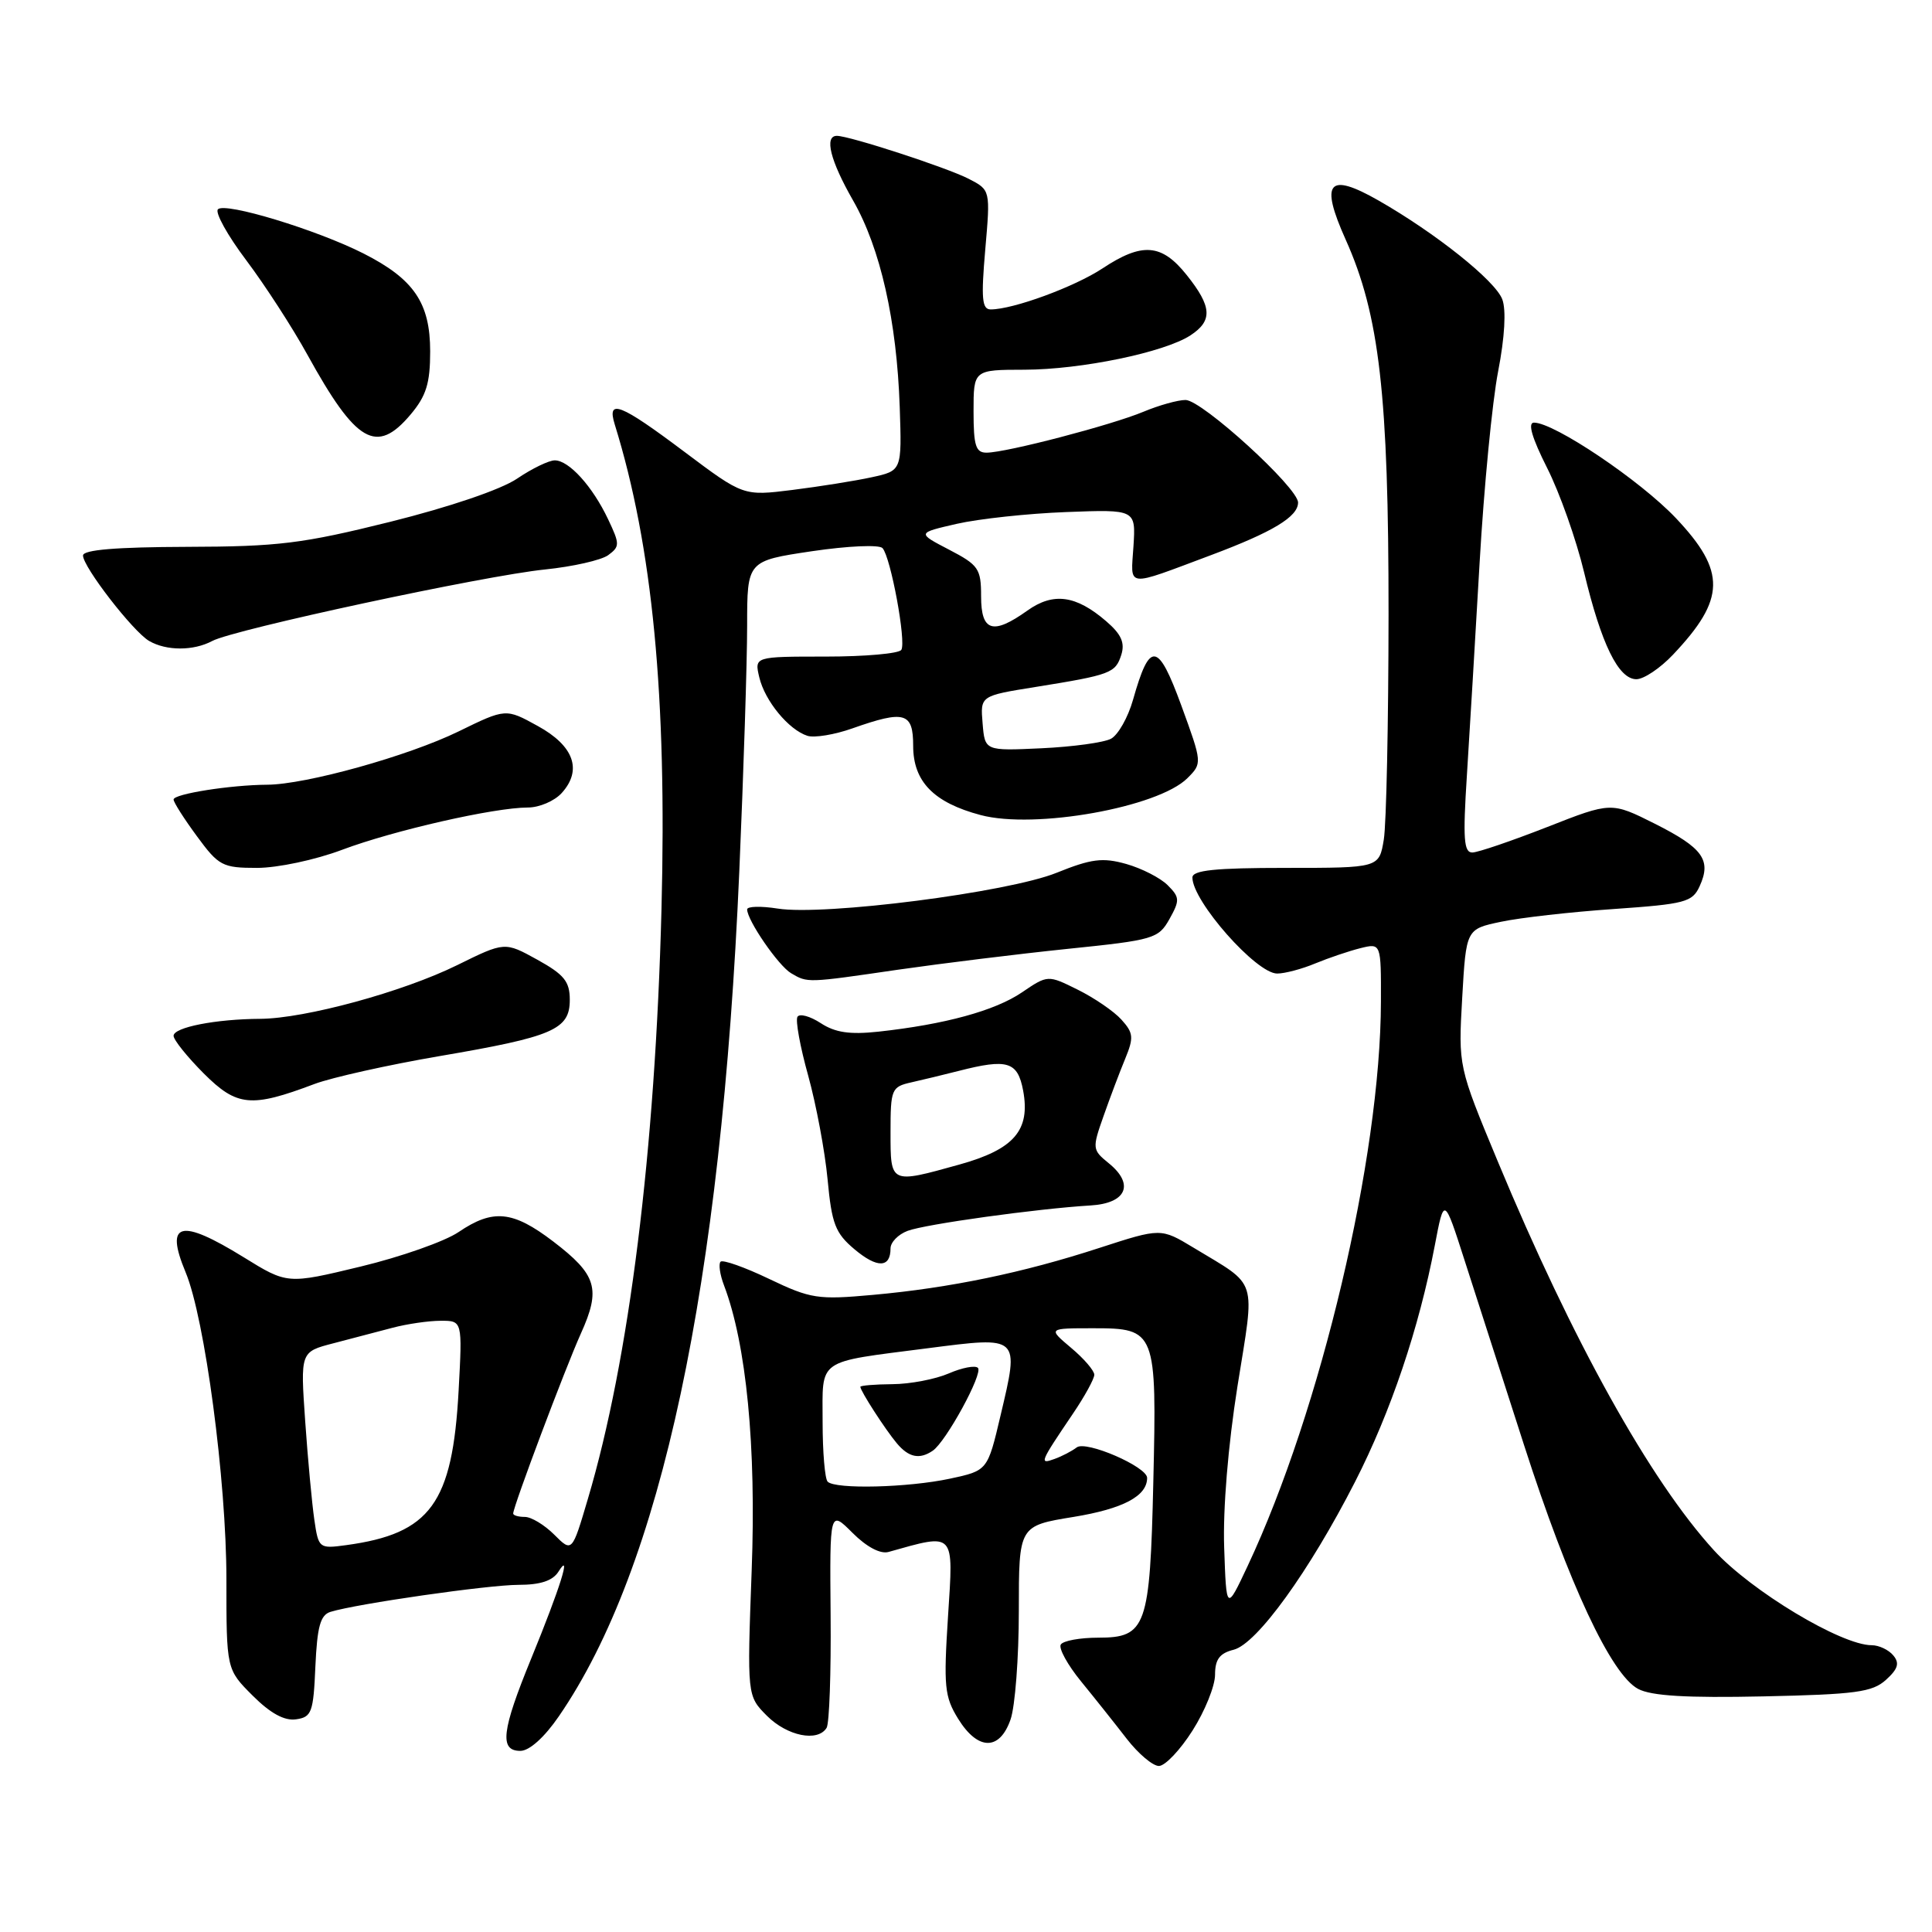 <?xml version="1.0" encoding="UTF-8" standalone="no"?>
<!DOCTYPE svg PUBLIC "-//W3C//DTD SVG 1.1//EN" "http://www.w3.org/Graphics/SVG/1.1/DTD/svg11.dtd" >
<svg xmlns="http://www.w3.org/2000/svg" xmlns:xlink="http://www.w3.org/1999/xlink" version="1.1" viewBox="0 0 256 256">
 <g >
 <path fill="currentColor"
d=" M 158.02 229.30 C 159.66 226.72 161.00 223.40 161.00 221.91 C 161.00 219.88 161.61 219.06 163.46 218.60 C 166.54 217.83 173.49 208.21 179.55 196.35 C 184.28 187.10 188.03 175.99 190.12 165.02 C 191.35 158.55 191.35 158.55 194.07 167.02 C 195.57 171.69 199.11 182.70 201.95 191.50 C 207.87 209.89 213.49 221.90 217.06 223.79 C 218.81 224.72 223.49 225.00 233.66 224.78 C 245.87 224.52 248.10 224.22 249.90 222.59 C 251.50 221.14 251.73 220.38 250.87 219.35 C 250.26 218.61 248.97 218.00 248.01 218.00 C 243.98 218.00 232.04 210.82 227.12 205.44 C 218.64 196.16 208.33 177.62 198.47 153.91 C 193.23 141.31 193.23 141.31 193.75 132.21 C 194.27 123.11 194.27 123.11 198.89 122.14 C 201.42 121.60 208.15 120.84 213.83 120.45 C 223.30 119.79 224.25 119.54 225.21 117.43 C 226.80 113.96 225.65 112.36 219.30 109.16 C 213.50 106.25 213.50 106.25 205.00 109.59 C 200.32 111.42 195.87 112.94 195.11 112.96 C 193.96 112.99 193.83 111.17 194.37 102.75 C 194.73 97.11 195.49 84.40 196.06 74.50 C 196.63 64.60 197.73 53.22 198.51 49.21 C 199.39 44.68 199.59 41.06 199.06 39.66 C 198.12 37.18 190.23 30.89 182.65 26.56 C 176.00 22.77 174.88 24.10 178.30 31.73 C 182.79 41.73 184.00 52.34 183.99 81.38 C 183.98 95.75 183.70 109.19 183.36 111.25 C 182.74 115.00 182.74 115.00 170.37 115.00 C 161.00 115.00 158.00 115.31 158.00 116.28 C 158.00 119.41 166.46 129.00 169.23 129.00 C 170.24 129.00 172.51 128.40 174.28 127.66 C 176.05 126.93 178.74 126.02 180.25 125.64 C 183.00 124.96 183.00 124.96 182.98 132.73 C 182.93 153.40 175.04 186.81 165.32 207.50 C 162.50 213.50 162.50 213.50 162.21 205.07 C 162.03 199.97 162.73 191.52 163.97 183.69 C 166.31 169.05 166.79 170.56 158.16 165.33 C 153.82 162.71 153.82 162.71 145.66 165.36 C 135.60 168.64 125.88 170.66 115.65 171.58 C 108.38 172.24 107.43 172.10 101.93 169.47 C 98.68 167.91 95.78 166.89 95.48 167.18 C 95.19 167.48 95.39 168.90 95.94 170.33 C 98.90 178.13 100.22 191.66 99.60 208.11 C 98.99 224.71 98.99 224.71 101.63 227.36 C 104.32 230.04 108.35 230.86 109.53 228.95 C 109.89 228.37 110.13 221.64 110.06 213.99 C 109.94 200.09 109.94 200.09 112.96 203.11 C 114.83 204.98 116.66 205.95 117.74 205.64 C 126.61 203.15 126.35 202.86 125.62 214.14 C 125.02 223.46 125.15 224.82 126.96 227.75 C 129.57 231.97 132.45 232.01 133.90 227.85 C 134.51 226.12 135.00 219.63 135.00 213.44 C 135.00 202.18 135.00 202.18 142.25 201.00 C 148.83 199.92 152.00 198.24 152.00 195.83 C 152.00 194.35 143.90 190.84 142.67 191.79 C 142.03 192.28 140.69 192.98 139.70 193.33 C 137.68 194.06 137.78 193.81 142.17 187.32 C 143.73 185.02 145.00 182.70 145.00 182.16 C 145.00 181.62 143.62 180.01 141.92 178.59 C 138.85 176.00 138.85 176.00 144.89 176.00 C 153.16 176.00 153.29 176.35 152.82 196.37 C 152.38 215.61 151.88 217.00 145.52 217.00 C 143.10 217.00 140.87 217.41 140.56 217.91 C 140.25 218.40 141.46 220.61 143.25 222.80 C 145.04 224.99 147.76 228.41 149.29 230.39 C 150.83 232.38 152.75 234.00 153.56 234.00 C 154.38 234.00 156.38 231.89 158.02 229.30 Z  M 74.05 227.42 C 87.61 207.71 95.57 170.45 97.96 115.49 C 98.53 102.29 99.00 87.62 99.00 82.90 C 99.00 74.32 99.00 74.32 107.58 73.04 C 112.39 72.33 116.51 72.15 116.94 72.63 C 118.03 73.85 120.10 85.04 119.43 86.11 C 119.13 86.60 114.62 87.00 109.42 87.00 C 99.96 87.00 99.96 87.00 100.61 89.75 C 101.35 92.88 104.51 96.71 106.99 97.50 C 107.91 97.79 110.60 97.35 112.96 96.51 C 119.88 94.07 121.00 94.39 121.00 98.83 C 121.00 103.56 123.72 106.35 129.94 108.00 C 137.11 109.91 153.46 106.98 157.34 103.11 C 159.31 101.14 159.31 101.10 156.53 93.48 C 153.43 85.01 152.35 84.88 150.13 92.73 C 149.47 95.06 148.16 97.38 147.21 97.89 C 146.27 98.39 142.12 98.96 138.00 99.15 C 130.50 99.50 130.50 99.50 130.20 95.85 C 129.89 92.20 129.89 92.20 137.20 91.03 C 147.21 89.42 147.80 89.19 148.58 86.76 C 149.08 85.16 148.57 84.03 146.58 82.32 C 142.57 78.86 139.57 78.46 136.14 80.90 C 131.56 84.17 130.00 83.69 130.00 79.02 C 130.00 75.35 129.67 74.87 125.75 72.83 C 121.50 70.62 121.50 70.62 126.78 69.41 C 129.68 68.75 136.21 68.04 141.28 67.85 C 150.50 67.50 150.50 67.50 150.19 72.38 C 149.83 77.95 148.99 77.85 160.46 73.56 C 168.65 70.49 172.00 68.47 172.00 66.59 C 172.00 64.61 159.26 53.00 157.09 53.00 C 156.07 53.00 153.57 53.70 151.51 54.56 C 147.27 56.33 133.38 59.96 130.75 59.98 C 129.29 60.00 129.00 59.08 129.00 54.50 C 129.00 49.00 129.00 49.00 135.75 48.99 C 143.28 48.97 154.30 46.69 157.75 44.43 C 160.71 42.49 160.59 40.63 157.25 36.45 C 153.93 32.28 151.35 32.08 146.08 35.57 C 142.36 38.02 134.25 41.00 131.27 41.00 C 130.12 41.00 129.99 39.56 130.55 33.09 C 131.24 25.18 131.24 25.18 128.37 23.70 C 125.48 22.21 112.56 18.00 110.89 18.00 C 109.19 18.00 110.01 21.28 113.04 26.57 C 116.67 32.92 118.83 42.51 119.22 53.97 C 119.50 62.37 119.50 62.37 115.50 63.24 C 113.30 63.72 108.58 64.47 105.00 64.92 C 98.50 65.73 98.50 65.73 90.69 59.87 C 82.17 53.47 80.38 52.77 81.46 56.25 C 86.47 72.39 88.38 92.25 87.65 120.50 C 86.82 152.54 83.38 180.13 77.90 198.60 C 75.80 205.71 75.80 205.71 73.44 203.35 C 72.15 202.06 70.40 201.00 69.55 201.00 C 68.70 201.00 68.00 200.80 68.00 200.55 C 68.00 199.63 74.88 181.34 76.96 176.72 C 79.65 170.77 79.09 168.92 73.29 164.49 C 67.95 160.42 65.33 160.16 60.77 163.25 C 58.95 164.49 53.09 166.55 47.77 167.83 C 38.07 170.17 38.07 170.17 32.27 166.58 C 23.87 161.40 21.82 161.93 24.59 168.57 C 27.14 174.66 30.00 196.19 30.00 209.24 C 30.00 221.20 30.00 221.20 33.47 224.67 C 35.82 227.02 37.68 228.04 39.22 227.82 C 41.30 227.53 41.53 226.91 41.79 220.80 C 42.03 215.53 42.45 214.00 43.79 213.58 C 47.31 212.50 64.66 210.01 68.70 210.00 C 71.61 210.00 73.24 209.46 74.00 208.25 C 75.80 205.38 74.23 210.38 70.39 219.76 C 66.46 229.35 66.15 232.00 68.95 232.00 C 70.14 232.00 72.13 230.22 74.05 227.42 Z  M 118.00 165.42 C 118.00 164.61 119.01 163.57 120.25 163.10 C 122.58 162.21 137.48 160.15 144.49 159.73 C 149.27 159.45 150.36 156.92 146.91 154.13 C 144.73 152.36 144.71 152.18 146.22 147.90 C 147.07 145.48 148.36 142.06 149.09 140.30 C 150.25 137.48 150.19 136.87 148.59 135.10 C 147.60 134.00 144.99 132.22 142.81 131.14 C 138.84 129.17 138.84 129.17 135.39 131.51 C 131.82 133.93 125.19 135.74 116.40 136.70 C 112.60 137.11 110.66 136.82 108.75 135.57 C 107.34 134.65 105.95 134.27 105.67 134.73 C 105.38 135.19 106.02 138.70 107.09 142.53 C 108.15 146.37 109.31 152.55 109.66 156.28 C 110.21 162.17 110.68 163.40 113.23 165.54 C 116.24 168.07 118.00 168.02 118.00 165.42 Z  M 41.68 143.63 C 43.98 142.77 51.41 141.11 58.18 139.95 C 73.31 137.37 75.50 136.43 75.50 132.48 C 75.50 130.05 74.75 129.13 71.19 127.16 C 66.88 124.78 66.88 124.78 60.57 127.89 C 53.39 131.43 40.43 134.96 34.50 135.00 C 28.57 135.03 23.00 136.13 23.00 137.25 C 23.00 137.79 24.80 140.03 26.99 142.23 C 31.40 146.63 33.26 146.81 41.68 143.63 Z  M 119.00 128.49 C 124.78 127.66 134.88 126.41 141.47 125.73 C 152.89 124.56 153.50 124.38 154.96 121.78 C 156.35 119.29 156.33 118.90 154.72 117.29 C 153.75 116.32 151.28 115.06 149.23 114.48 C 146.10 113.60 144.61 113.79 140.00 115.65 C 133.55 118.25 109.19 121.37 103.04 120.39 C 100.82 120.04 99.00 120.09 99.00 120.50 C 99.00 121.95 103.16 127.99 104.83 128.96 C 107.03 130.25 106.88 130.26 119.00 128.49 Z  M 45.31 112.61 C 52.14 110.04 65.49 107.00 69.95 107.00 C 71.46 107.00 73.47 106.14 74.43 105.08 C 77.19 102.03 76.05 98.83 71.26 96.20 C 67.02 93.86 67.02 93.86 60.76 96.92 C 54.08 100.18 40.52 103.96 35.39 103.98 C 30.55 104.01 23.00 105.20 23.00 105.94 C 23.00 106.31 24.39 108.49 26.09 110.80 C 28.98 114.74 29.48 115.00 34.06 115.00 C 36.78 115.00 41.78 113.94 45.31 112.61 Z  M 221.68 86.75 C 228.66 79.38 228.74 75.72 222.07 68.66 C 217.34 63.66 205.95 56.00 203.26 56.00 C 202.40 56.00 202.99 58.01 205.00 62.00 C 206.67 65.30 208.87 71.53 209.90 75.83 C 212.17 85.33 214.45 90.00 216.83 90.00 C 217.81 90.00 219.99 88.54 221.68 86.75 Z  M 28.13 84.93 C 30.97 83.41 64.19 76.27 72.21 75.46 C 75.90 75.08 79.67 74.23 80.59 73.56 C 82.14 72.42 82.14 72.10 80.58 68.81 C 78.51 64.44 75.39 61.00 73.51 61.00 C 72.73 61.00 70.48 62.09 68.52 63.42 C 66.40 64.86 59.58 67.18 51.72 69.14 C 40.06 72.04 36.88 72.43 24.75 72.46 C 15.39 72.49 11.00 72.85 11.00 73.61 C 11.00 75.12 17.62 83.68 19.76 84.93 C 22.05 86.26 25.65 86.26 28.13 84.93 Z  M 54.41 54.92 C 56.48 52.46 57.00 50.79 57.00 46.56 C 57.00 40.13 54.84 36.97 48.15 33.58 C 41.94 30.44 29.84 26.76 28.88 27.73 C 28.46 28.15 30.15 31.20 32.64 34.50 C 35.12 37.80 38.76 43.42 40.73 47.00 C 47.20 58.73 49.89 60.29 54.41 54.92 Z  M 109.67 196.33 C 109.30 195.97 109.00 192.40 109.00 188.40 C 109.00 179.90 108.04 180.57 122.92 178.65 C 135.20 177.07 135.08 176.96 132.58 187.55 C 130.86 194.86 130.86 194.86 125.88 195.93 C 120.33 197.12 110.69 197.36 109.67 196.33 Z  M 123.59 192.23 C 125.35 191.04 130.30 181.97 129.58 181.25 C 129.22 180.89 127.48 181.22 125.71 181.99 C 123.95 182.75 120.59 183.40 118.25 183.41 C 115.91 183.43 114.00 183.59 114.00 183.76 C 114.00 184.30 117.31 189.43 118.84 191.25 C 120.41 193.12 121.84 193.42 123.59 192.23 Z  M 41.65 201.37 C 41.34 199.24 40.79 193.37 40.44 188.32 C 39.80 179.13 39.80 179.13 44.15 178.00 C 46.54 177.38 50.08 176.45 52.00 175.94 C 53.92 175.43 56.80 175.01 58.39 175.01 C 61.27 175.00 61.27 175.00 60.77 184.25 C 59.96 199.21 57.05 203.22 45.86 204.74 C 42.28 205.23 42.20 205.16 41.65 201.37 Z  M 118.00 150.02 C 118.00 144.31 118.13 144.01 120.75 143.42 C 122.26 143.08 125.08 142.40 127.00 141.91 C 133.50 140.24 134.84 140.65 135.57 144.50 C 136.55 149.77 134.38 152.29 127.12 154.31 C 117.92 156.87 118.00 156.91 118.00 150.02 Z "/>
</g>
</svg>